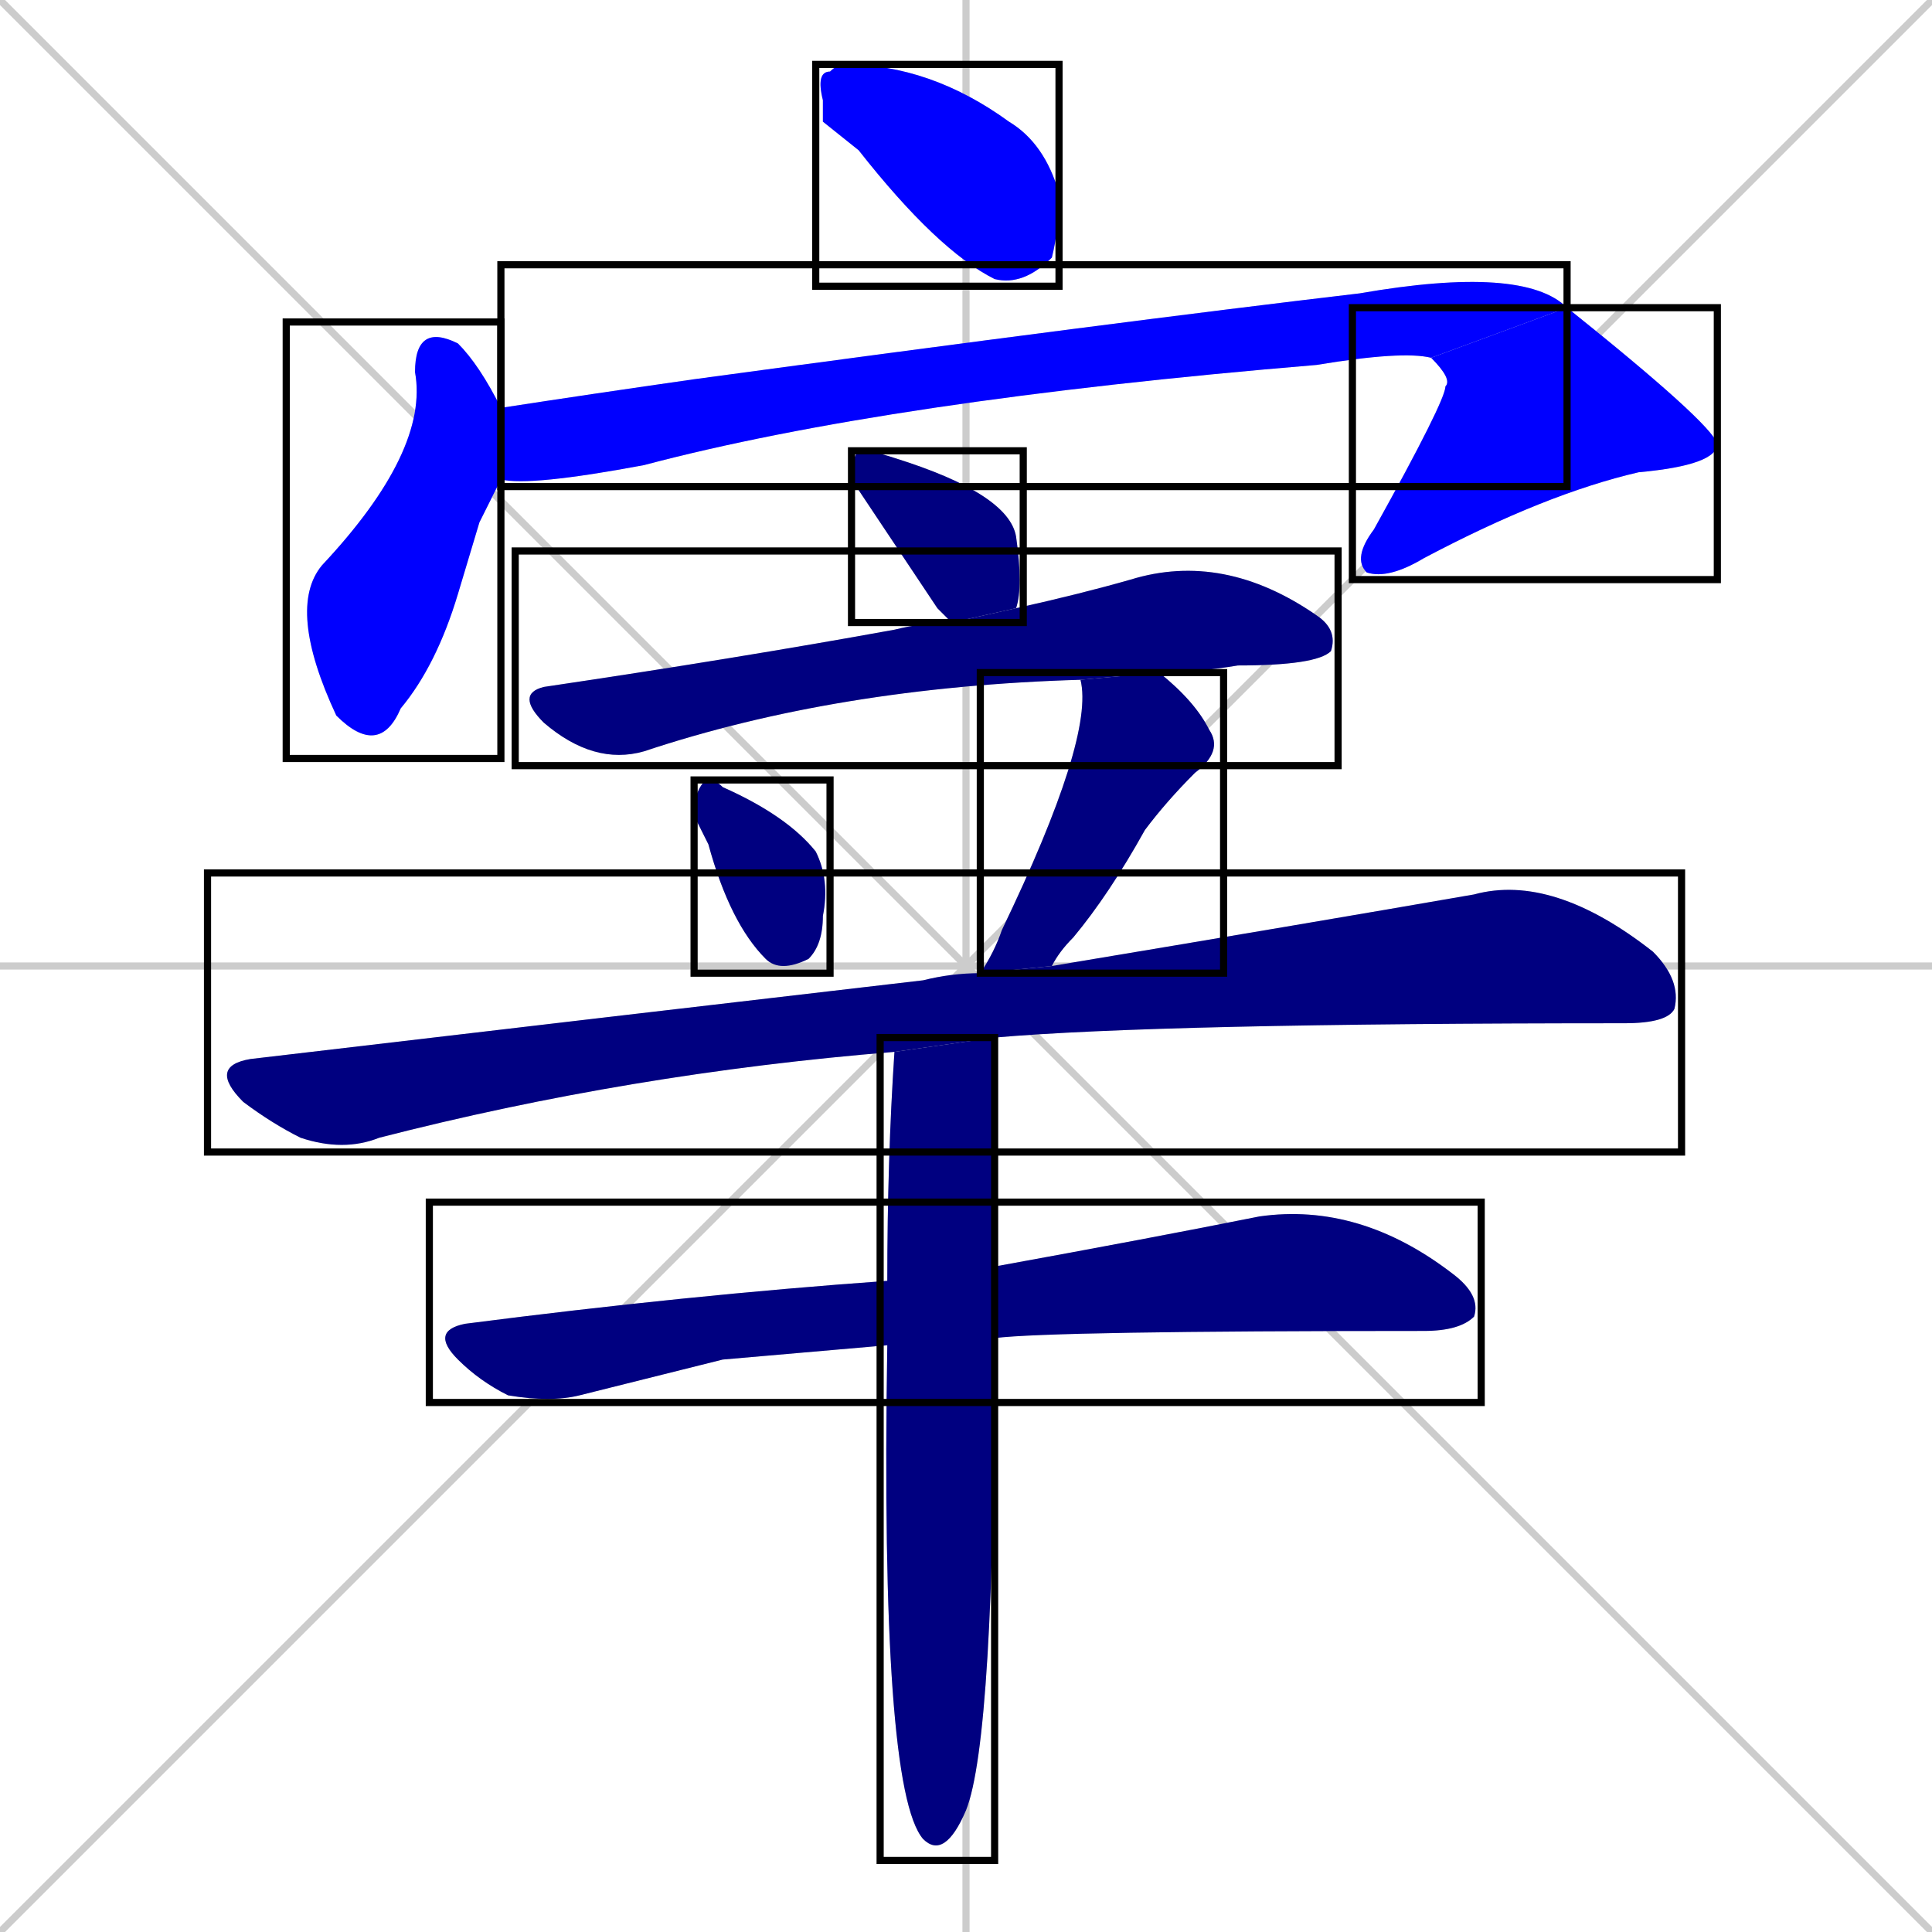 <svg xmlns="http://www.w3.org/2000/svg" xmlns:xlink="http://www.w3.org/1999/xlink" width="270" height="270"><defs><clipPath id="clip-mask-1"><use xlink:href="#rect-1" /></clipPath><clipPath id="clip-mask-2"><use xlink:href="#rect-2" /></clipPath><clipPath id="clip-mask-3"><use xlink:href="#rect-3" /></clipPath><clipPath id="clip-mask-4"><use xlink:href="#rect-4" /></clipPath><clipPath id="clip-mask-5"><use xlink:href="#rect-5" /></clipPath><clipPath id="clip-mask-6"><use xlink:href="#rect-6" /></clipPath><clipPath id="clip-mask-7"><use xlink:href="#rect-7" /></clipPath><clipPath id="clip-mask-8"><use xlink:href="#rect-8" /></clipPath><clipPath id="clip-mask-9"><use xlink:href="#rect-9" /></clipPath><clipPath id="clip-mask-10"><use xlink:href="#rect-10" /></clipPath><clipPath id="clip-mask-11"><use xlink:href="#rect-11" /></clipPath></defs><path d="M 0 0 L 270 270 M 270 0 L 0 270 M 135 0 L 135 270 M 0 135 L 270 135" stroke="#CCCCCC" /><path d="M 115 17 L 115 14 Q 114 10 116 10 Q 117 9 118 9 Q 130 9 141 17 Q 146 20 148 27 Q 148 32 147 36 Q 143 40 139 39 Q 131 35 120 21" fill="#CCCCCC"/><path d="M 67 73 L 64 83 Q 61 93 56 99 Q 53 106 47 100 Q 40 85 45 79 Q 60 63 58 52 Q 58 45 64 48 Q 67 51 70 57 L 70 67" fill="#CCCCCC"/><path d="M 70 57 Q 83 55 97 53 Q 156 45 190 41 Q 213 37 219 43 L 200 50 Q 196 49 184 51 Q 124 56 90 65 Q 74 68 70 67" fill="#CCCCCC"/><path d="M 219 43 Q 239 59 240 62 Q 240 65 229 66 Q 216 69 199 78 Q 194 81 191 80 Q 189 78 192 74 Q 202 56 202 54 Q 203 53 200 50" fill="#CCCCCC"/><path d="M 133 87 Q 132 86 131 85 Q 119 67 119 67 Q 119 64 120 63 Q 122 63 125 64 Q 141 69 142 75 Q 143 82 142 85" fill="#CCCCCC"/><path d="M 151 95 Q 117 96 90 105 Q 83 107 76 101 Q 72 97 76 96 Q 103 92 125 88 Q 129 87 133 87 L 142 85 Q 151 83 158 81 Q 171 77 184 86 Q 187 88 186 91 Q 184 93 173 93 Q 167 94 162 94" fill="#CCCCCC"/><path d="M 97 114 L 97 112 Q 98 109 99 109 Q 100 109 101 110 Q 110 114 114 119 Q 116 123 115 128 Q 115 132 113 134 Q 109 136 107 134 Q 102 129 99 118" fill="#CCCCCC"/><path d="M 137 136 Q 139 133 140 130 Q 153 103 151 95 L 162 94 Q 167 98 169 102 Q 171 105 167 108 Q 163 112 160 116 Q 155 125 150 131 Q 148 133 147 135" fill="#CCCCCC"/><path d="M 125 147 Q 88 150 53 159 Q 48 161 42 159 Q 38 157 34 154 Q 29 149 35 148 Q 86 142 129 137 Q 133 136 137 136 L 147 135 Q 183 129 206 125 Q 217 122 231 133 Q 235 137 234 141 Q 233 143 227 143 Q 162 143 139 145" fill="#CCCCCC"/><path d="M 101 190 L 81 195 Q 77 196 71 195 Q 67 193 64 190 Q 60 186 65 185 Q 96 181 124 179 L 139 177 Q 161 173 176 170 Q 190 168 203 178 Q 207 181 206 184 Q 204 186 199 186 Q 147 186 139 187 L 124 188" fill="#CCCCCC"/><path d="M 124 179 Q 124 162 125 147 L 139 145 Q 139 161 139 177 L 139 187 Q 139 243 135 253 Q 132 260 129 257 Q 123 250 124 188" fill="#CCCCCC"/><path d="M 115 17 L 115 14 Q 114 10 116 10 Q 117 9 118 9 Q 130 9 141 17 Q 146 20 148 27 Q 148 32 147 36 Q 143 40 139 39 Q 131 35 120 21" fill="#0000ff" clip-path="url(#clip-mask-1)" /><path d="M 67 73 L 64 83 Q 61 93 56 99 Q 53 106 47 100 Q 40 85 45 79 Q 60 63 58 52 Q 58 45 64 48 Q 67 51 70 57 L 70 67" fill="#0000ff" clip-path="url(#clip-mask-2)" /><path d="M 70 57 Q 83 55 97 53 Q 156 45 190 41 Q 213 37 219 43 L 200 50 Q 196 49 184 51 Q 124 56 90 65 Q 74 68 70 67" fill="#0000ff" clip-path="url(#clip-mask-3)" /><path d="M 219 43 Q 239 59 240 62 Q 240 65 229 66 Q 216 69 199 78 Q 194 81 191 80 Q 189 78 192 74 Q 202 56 202 54 Q 203 53 200 50" fill="#0000ff" clip-path="url(#clip-mask-4)" /><path d="M 133 87 Q 132 86 131 85 Q 119 67 119 67 Q 119 64 120 63 Q 122 63 125 64 Q 141 69 142 75 Q 143 82 142 85" fill="#000080" clip-path="url(#clip-mask-5)" /><path d="M 151 95 Q 117 96 90 105 Q 83 107 76 101 Q 72 97 76 96 Q 103 92 125 88 Q 129 87 133 87 L 142 85 Q 151 83 158 81 Q 171 77 184 86 Q 187 88 186 91 Q 184 93 173 93 Q 167 94 162 94" fill="#000080" clip-path="url(#clip-mask-6)" /><path d="M 97 114 L 97 112 Q 98 109 99 109 Q 100 109 101 110 Q 110 114 114 119 Q 116 123 115 128 Q 115 132 113 134 Q 109 136 107 134 Q 102 129 99 118" fill="#000080" clip-path="url(#clip-mask-7)" /><path d="M 137 136 Q 139 133 140 130 Q 153 103 151 95 L 162 94 Q 167 98 169 102 Q 171 105 167 108 Q 163 112 160 116 Q 155 125 150 131 Q 148 133 147 135" fill="#000080" clip-path="url(#clip-mask-8)" /><path d="M 125 147 Q 88 150 53 159 Q 48 161 42 159 Q 38 157 34 154 Q 29 149 35 148 Q 86 142 129 137 Q 133 136 137 136 L 147 135 Q 183 129 206 125 Q 217 122 231 133 Q 235 137 234 141 Q 233 143 227 143 Q 162 143 139 145" fill="#000080" clip-path="url(#clip-mask-9)" /><path d="M 101 190 L 81 195 Q 77 196 71 195 Q 67 193 64 190 Q 60 186 65 185 Q 96 181 124 179 L 139 177 Q 161 173 176 170 Q 190 168 203 178 Q 207 181 206 184 Q 204 186 199 186 Q 147 186 139 187 L 124 188" fill="#000080" clip-path="url(#clip-mask-10)" /><path d="M 124 179 Q 124 162 125 147 L 139 145 Q 139 161 139 177 L 139 187 Q 139 243 135 253 Q 132 260 129 257 Q 123 250 124 188" fill="#000080" clip-path="url(#clip-mask-11)" /><rect x="114" y="9" width="34" height="31" id="rect-1" fill="transparent" stroke="#000000"><animate attributeName="x" from="80" to="114" dur="0.126" begin="0; animate11.end + 1s" id="animate1" fill="freeze"/></rect><rect x="40" y="45" width="30" height="61" id="rect-2" fill="transparent" stroke="#000000"><set attributeName="y" to="-16" begin="0; animate11.end + 1s" /><animate attributeName="y" from="-16" to="45" dur="0.226" begin="animate1.end + 0.5" id="animate2" fill="freeze"/></rect><rect x="70" y="37" width="149" height="31" id="rect-3" fill="transparent" stroke="#000000"><set attributeName="x" to="-79" begin="0; animate11.end + 1s" /><animate attributeName="x" from="-79" to="70" dur="0.552" begin="animate2.end + 0.5" id="animate3" fill="freeze"/></rect><rect x="189" y="43" width="51" height="38" id="rect-4" fill="transparent" stroke="#000000"><set attributeName="y" to="5" begin="0; animate11.end + 1s" /><animate attributeName="y" from="5" to="43" dur="0.141" begin="animate3.end" id="animate4" fill="freeze"/></rect><rect x="119" y="63" width="24" height="24" id="rect-5" fill="transparent" stroke="#000000"><set attributeName="x" to="95" begin="0; animate11.end + 1s" /><animate attributeName="x" from="95" to="119" dur="0.089" begin="animate4.end + 0.5" id="animate5" fill="freeze"/></rect><rect x="72" y="77" width="115" height="30" id="rect-6" fill="transparent" stroke="#000000"><set attributeName="x" to="-43" begin="0; animate11.end + 1s" /><animate attributeName="x" from="-43" to="72" dur="0.426" begin="animate5.end + 0.5" id="animate6" fill="freeze"/></rect><rect x="97" y="109" width="19" height="27" id="rect-7" fill="transparent" stroke="#000000"><set attributeName="y" to="82" begin="0; animate11.end + 1s" /><animate attributeName="y" from="82" to="109" dur="0.100" begin="animate6.end + 0.5" id="animate7" fill="freeze"/></rect><rect x="137" y="94" width="34" height="42" id="rect-8" fill="transparent" stroke="#000000"><set attributeName="y" to="52" begin="0; animate11.end + 1s" /><animate attributeName="y" from="52" to="94" dur="0.156" begin="animate7.end + 0.5" id="animate8" fill="freeze"/></rect><rect x="29" y="122" width="206" height="39" id="rect-9" fill="transparent" stroke="#000000"><set attributeName="x" to="-177" begin="0; animate11.end + 1s" /><animate attributeName="x" from="-177" to="29" dur="0.763" begin="animate8.end + 0.5" id="animate9" fill="freeze"/></rect><rect x="60" y="168" width="147" height="28" id="rect-10" fill="transparent" stroke="#000000"><set attributeName="x" to="-87" begin="0; animate11.end + 1s" /><animate attributeName="x" from="-87" to="60" dur="0.544" begin="animate9.end + 0.5" id="animate10" fill="freeze"/></rect><rect x="123" y="145" width="16" height="115" id="rect-11" fill="transparent" stroke="#000000"><set attributeName="y" to="30" begin="0; animate11.end + 1s" /><animate attributeName="y" from="30" to="145" dur="0.426" begin="animate10.end + 0.5" id="animate11" fill="freeze"/></rect></svg>